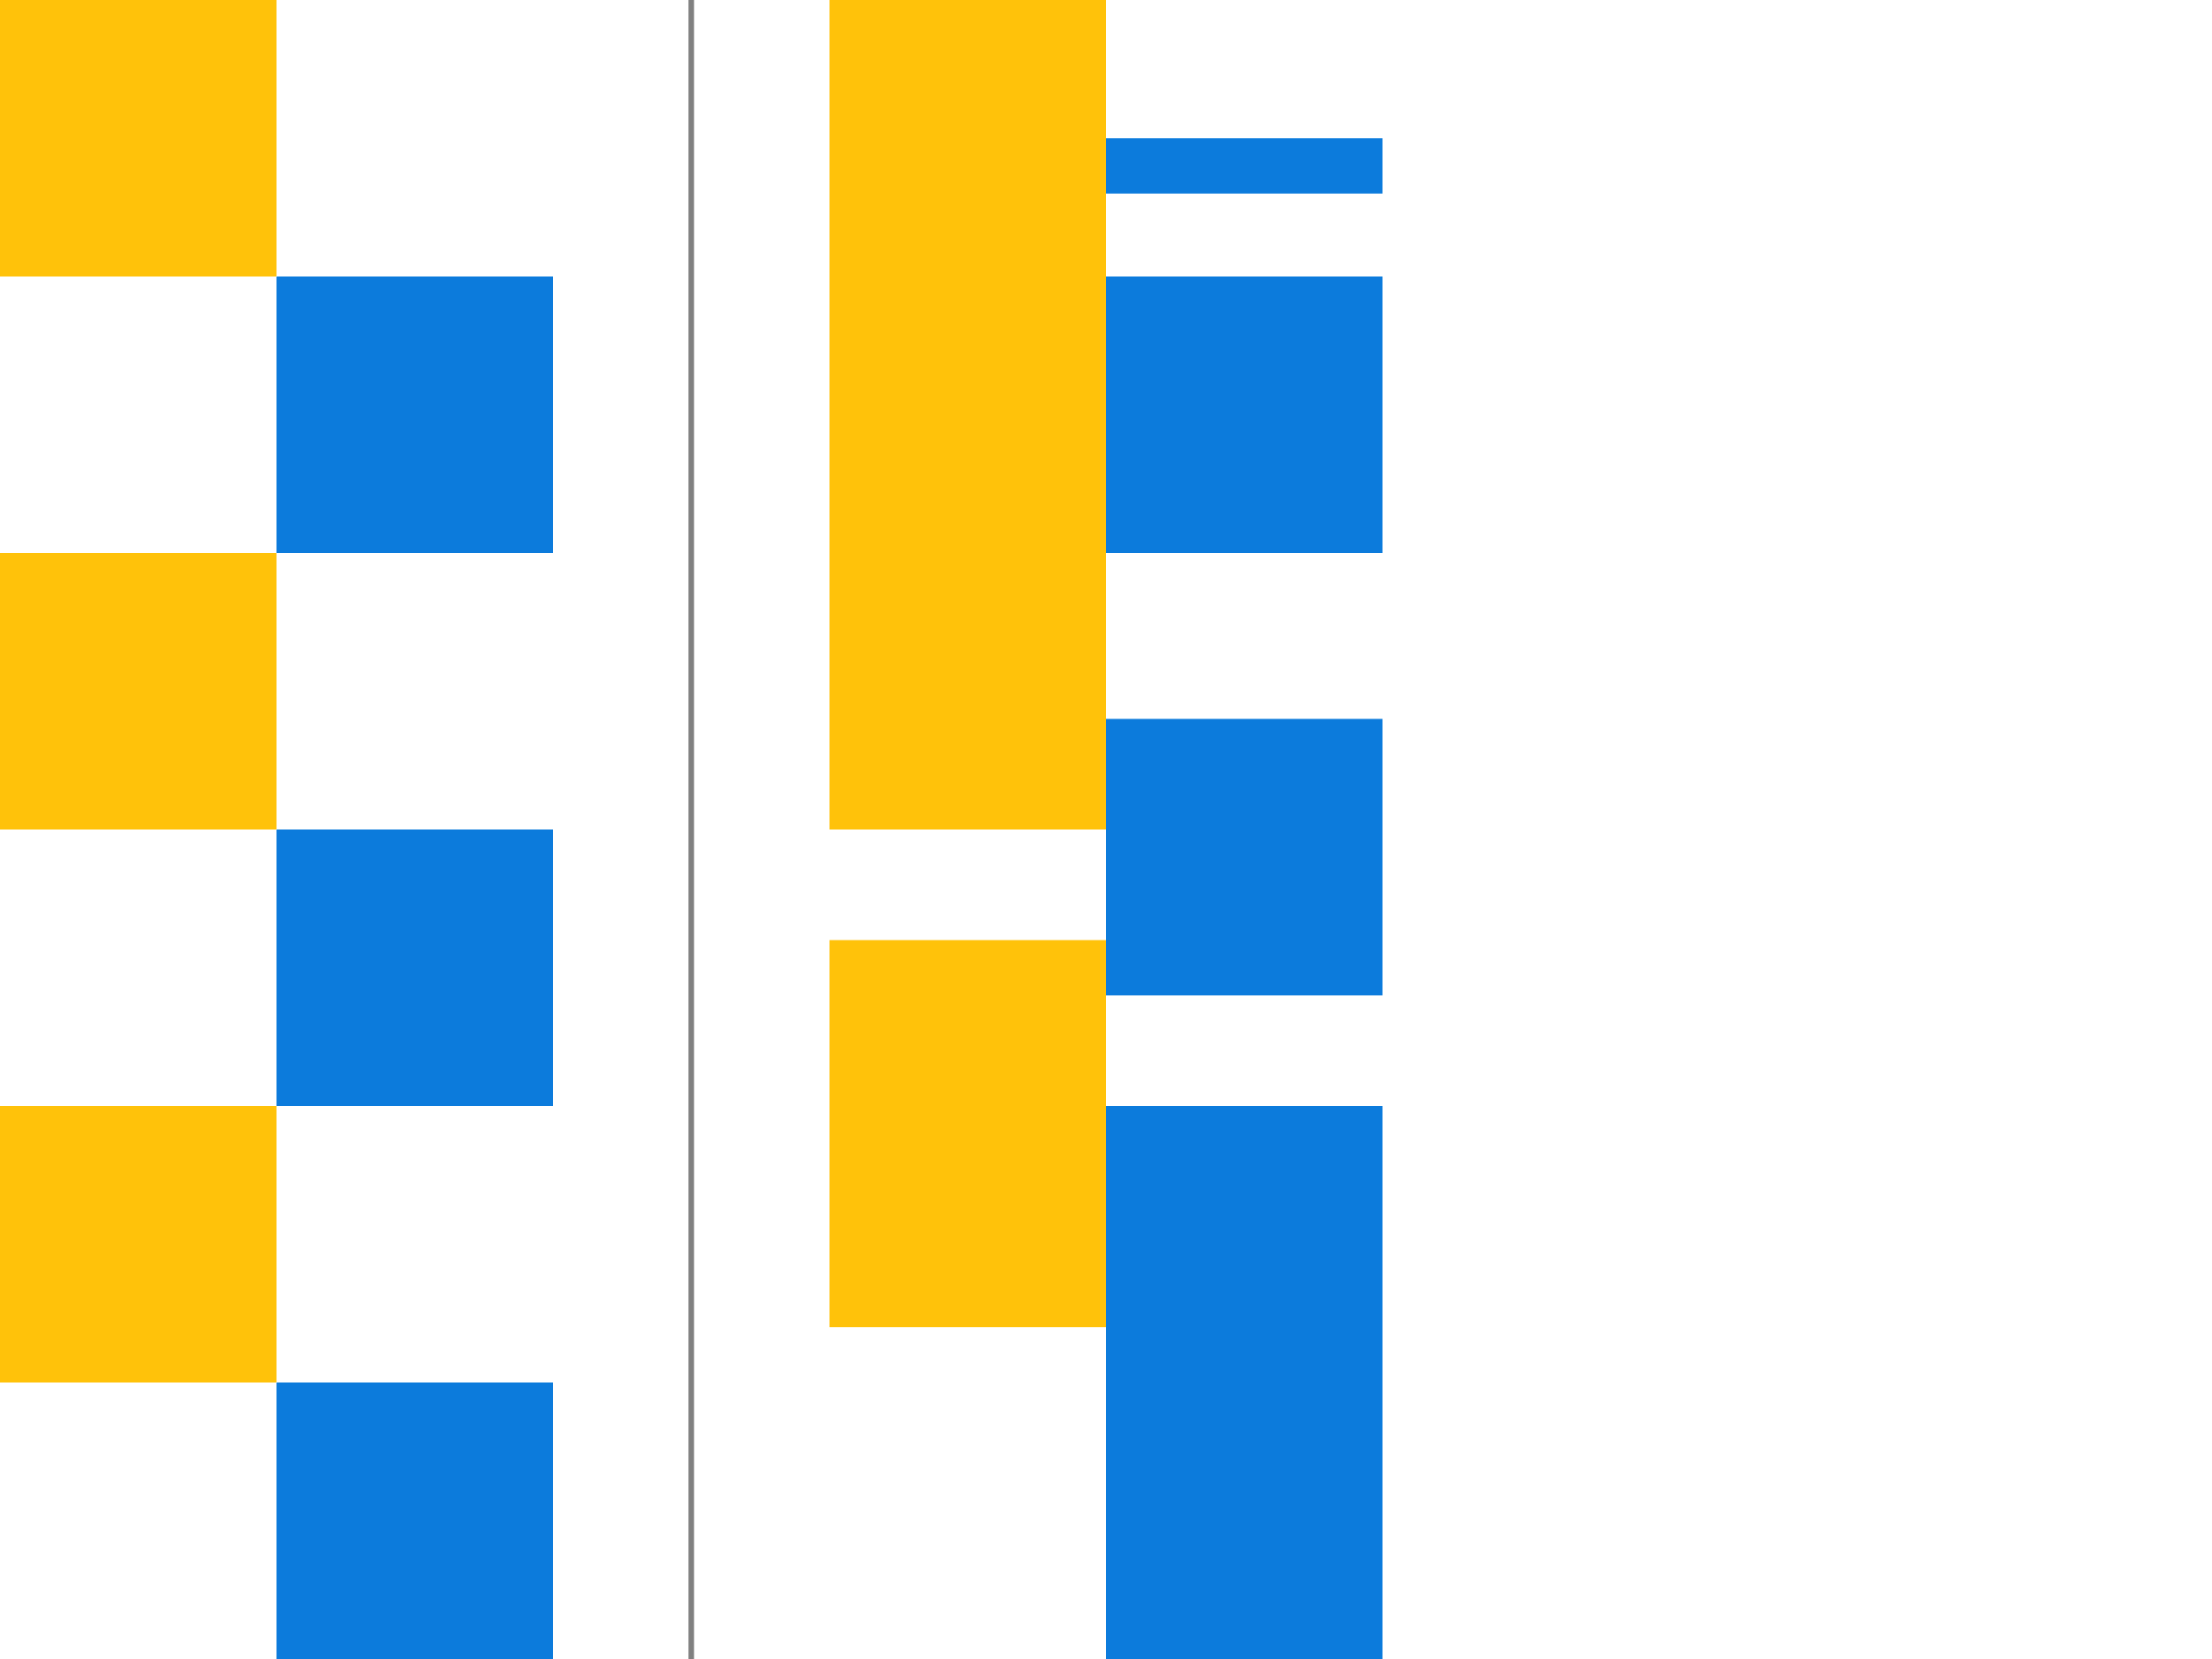<?xml version="1.0" encoding="utf-8" ?>
<svg viewBox="0 0 400 300" xmlns="http://www.w3.org/2000/svg">
    <g>
        <rect x="0" y="0" width="50" height="50" fill="#FFC20A"/>
        <rect x="50" y="50" width="50" height="50" fill="#0C7BDC"/>
        <rect x="0" y="100" width="50" height="50" fill="#FFC20A"/>
        <rect x="50" y="150" width="50" height="50" fill="#0C7BDC"/>
        <rect x="0" y="200" width="50" height="50" fill="#FFC20A"/>
        <rect x="50" y="250" width="50" height="50" fill="#0C7BDC"/>
    </g>
    <line x1="125" x2="125" y1="0" y2="300" stroke="gray"/>
    <g>
        <rect x="150" y="0" width="50" height="150" fill="#FFC20A"/>
        <rect x="200" y="25" width="50" height="10" fill="#0C7BDC"/>
        <rect x="200" y="50" width="50" height="50" fill="#0C7BDC"/>
        <rect x="200" y="130" width="50" height="50" fill="#0C7BDC"/>
        <rect x="150" y="170" width="50" height="70" fill="#FFC20A"/>
        <rect x="200" y="200" width="50" height="100" fill="#0C7BDC"/>
    </g>
</svg>
